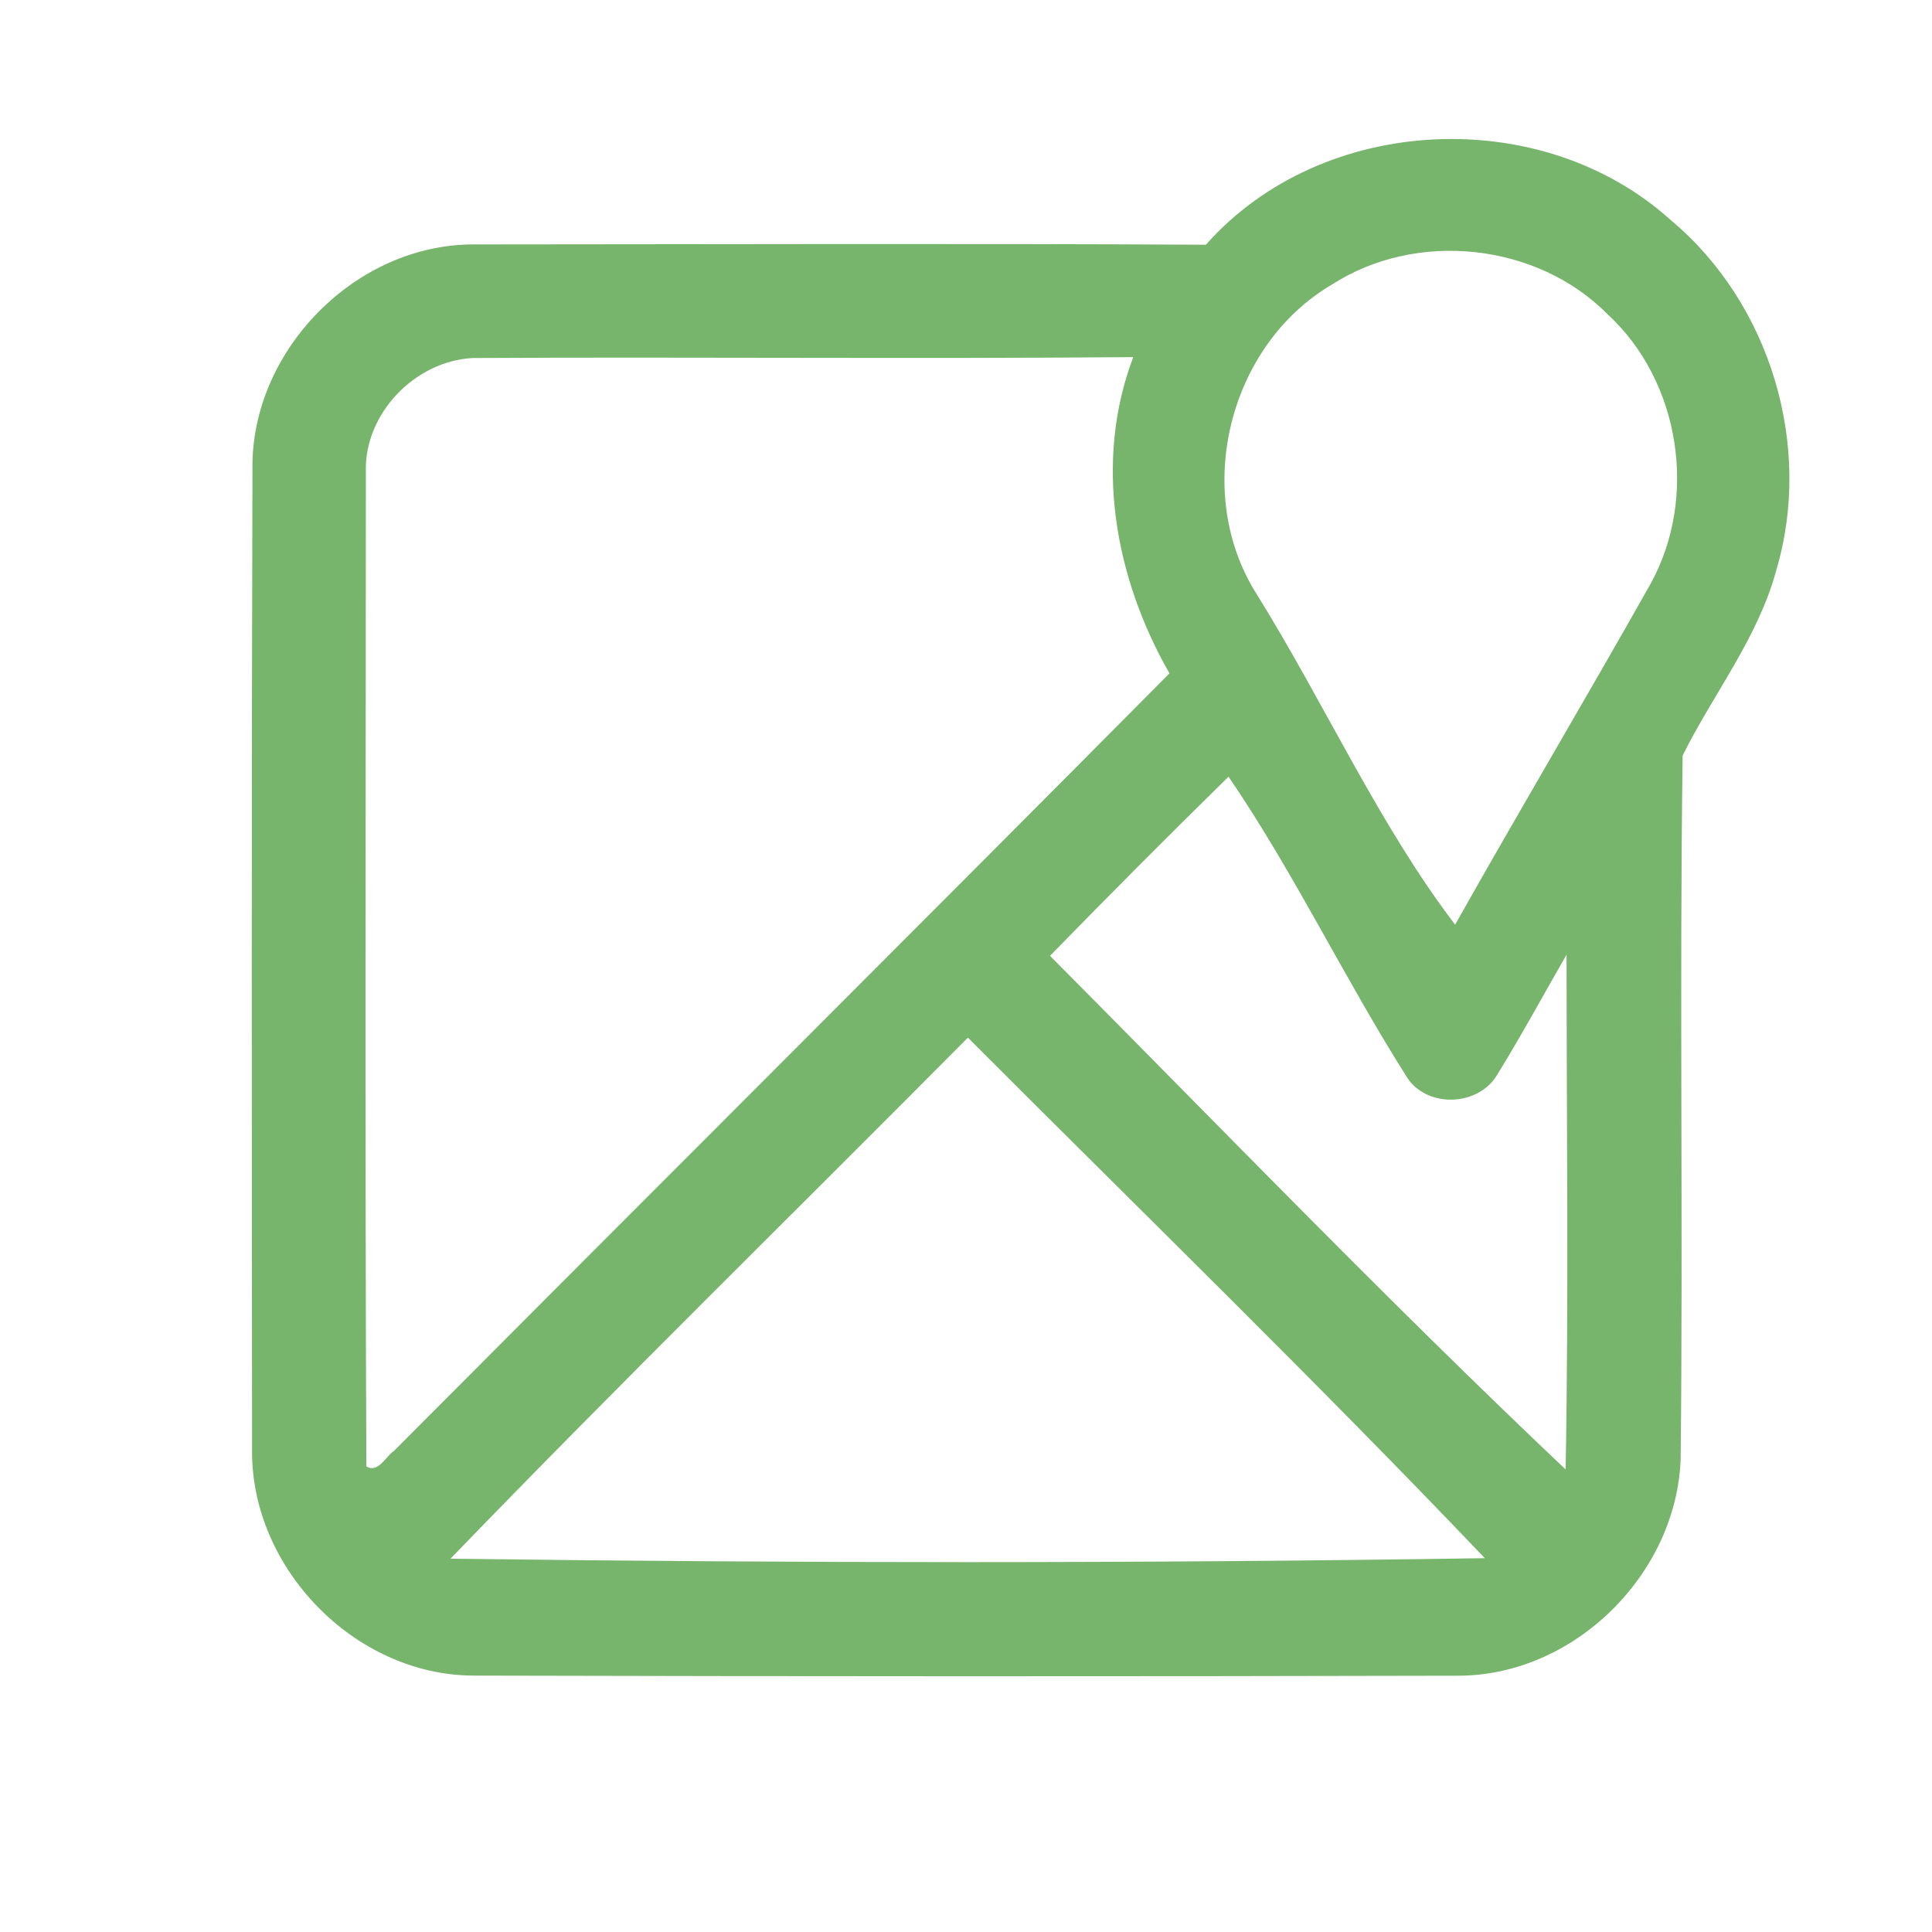 <?xml version="1.0" encoding="UTF-8" ?>
<!DOCTYPE svg PUBLIC "-//W3C//DTD SVG 1.1//EN" "http://www.w3.org/Graphics/SVG/1.1/DTD/svg11.dtd">
<svg width="192pt" height="192pt" viewBox="0 0 192 192" version="1.1" xmlns="http://www.w3.org/2000/svg">
<g id="#78b56cff">
<path fill="#78b56c" opacity="1.00" d=" M 119.84 24.32 C 131.37 11.29 153.22 10.26 166.07 21.90 C 175.94 30.17 180.19 44.31 176.53 56.65 C 174.72 63.38 170.28 68.93 167.22 75.08 C 166.89 98.40 167.28 121.74 167.02 145.07 C 166.56 156.48 156.44 166.50 144.96 166.53 C 112.32 166.61 79.68 166.60 47.04 166.52 C 35.23 166.47 24.90 155.81 25.05 144.04 C 25.02 111.34 24.99 78.64 25.09 45.94 C 25.33 34.50 35.46 24.35 46.94 24.29 C 71.24 24.28 95.54 24.19 119.84 24.32 M 132.33 28.30 C 122.05 34.37 118.48 48.95 124.89 59.05 C 131.60 69.83 137.08 82.04 144.61 91.89 C 150.99 80.55 157.64 69.36 164.03 58.02 C 168.77 49.44 166.99 37.90 159.77 31.24 C 152.71 24.10 140.74 22.87 132.33 28.30 M 36.36 46.93 C 36.35 79.86 36.26 112.80 36.41 145.73 C 37.58 146.45 38.35 144.71 39.17 144.17 C 64.83 118.40 90.60 92.73 116.22 66.92 C 110.81 57.47 108.67 45.91 112.62 35.49 C 90.74 35.68 68.85 35.46 46.98 35.58 C 41.24 35.87 36.16 41.13 36.36 46.93 M 122.09 77.19 C 116.11 83.05 110.20 88.99 104.35 94.99 C 121.34 112.08 138.12 129.50 155.59 146.03 C 155.90 128.99 155.69 111.93 155.68 94.88 C 153.39 98.85 151.21 102.89 148.80 106.79 C 146.98 109.91 141.95 110.18 139.88 107.15 C 133.67 97.38 128.55 86.63 122.09 77.19 M 96.19 103.12 C 79.06 120.39 61.66 137.41 44.77 154.90 C 79.00 155.35 113.32 155.38 147.56 154.85 C 130.81 137.28 113.35 120.32 96.19 103.12 Z" />
</g>
</svg>
